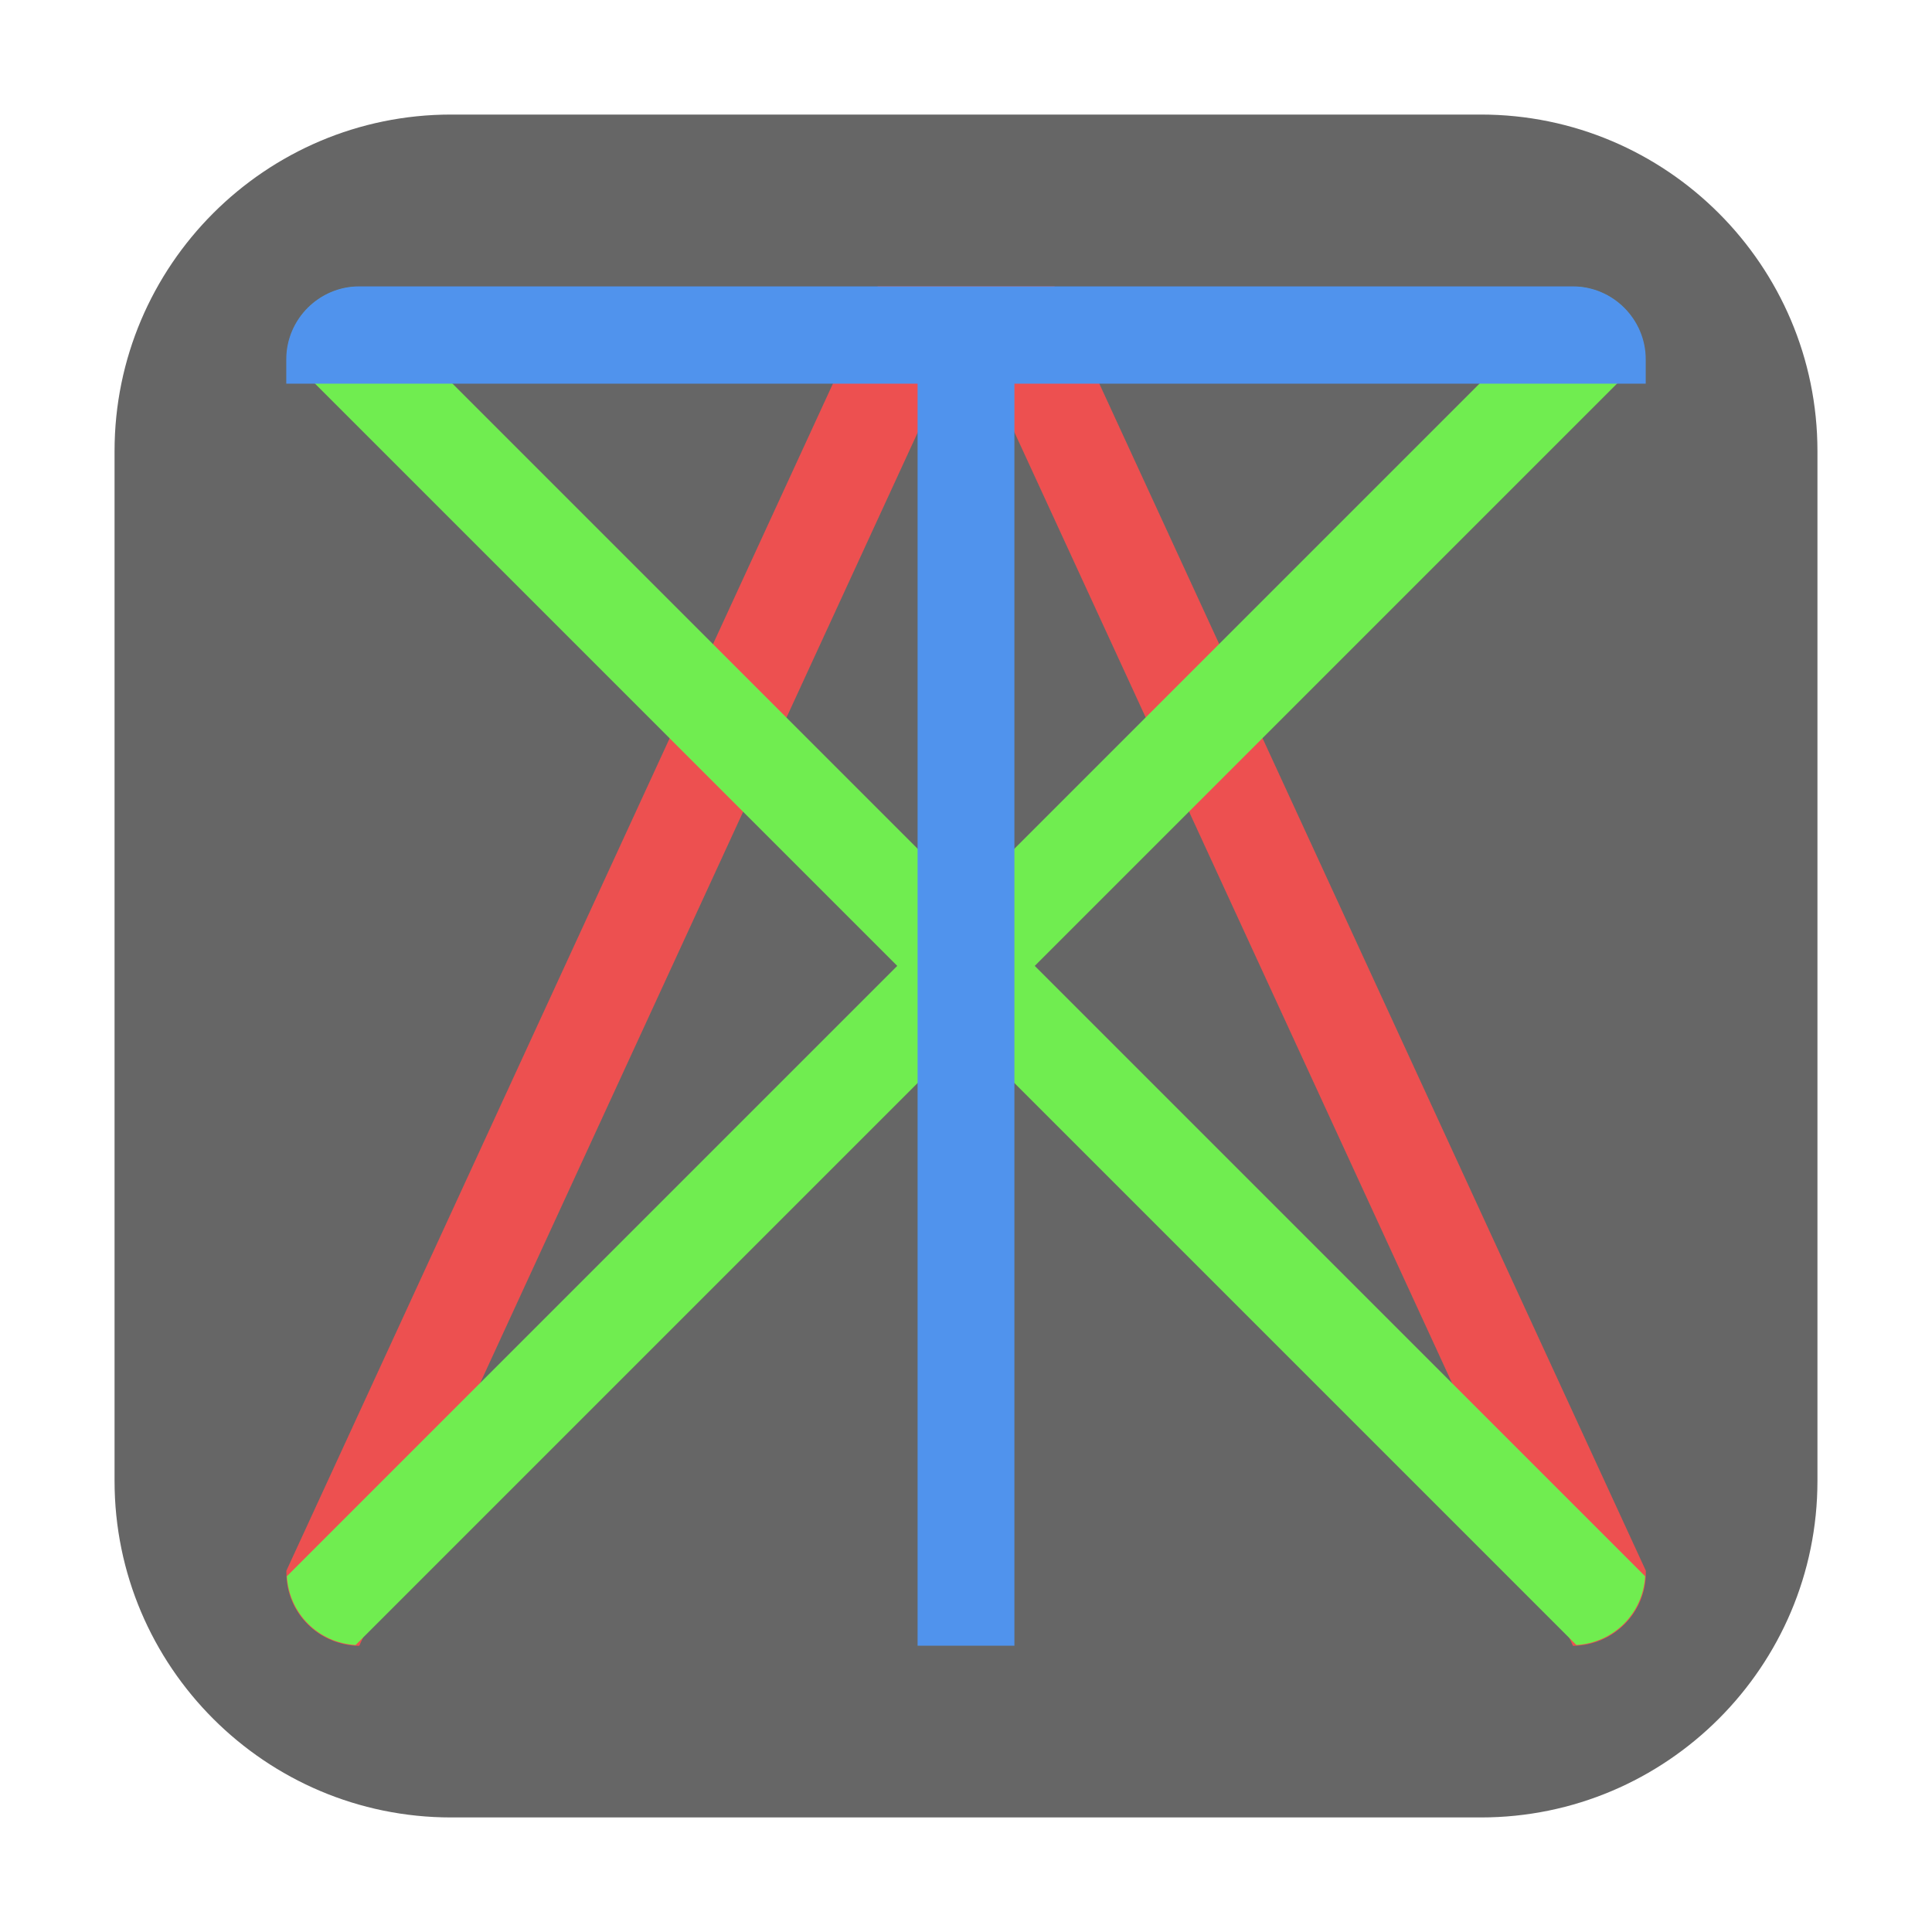 <svg height="17pt" viewBox="0 0 17 17" width="17pt" xmlns="http://www.w3.org/2000/svg"><path d="m3.969 1.008h9.062c1.633 0 2.961 1.328 2.961 2.961v9.062c0 1.633-1.328 2.961-2.961 2.961h-9.062c-1.633 0-2.961-1.328-2.961-2.961v-9.062c0-1.633 1.328-2.961 2.961-2.961zm0 0" fill="#666" fill-rule="evenodd"/><path d="m7.723 2.52-5.203 11.301v.02c0 .352.285.637.641.641l5.34-11.602 5.34 11.602c.355-.004.641-.289.641-.641v-.02l-5.203-11.301zm0 0" fill="#ed5050"/><path d="m3.129 2.523c-.328.02-.586.277-.605.605l5.371 5.371-5.371 5.371c.02.328.277.586.605.605l5.371-5.371 5.371 5.371c.328-.02.586-.277.605-.605l-5.371-5.371 5.371-5.371c-.02-.328-.277-.586-.605-.605l-5.371 5.371zm0 0" fill="#70ed50"/><path d="m3.16 2.52c-.352 0-.641.289-.641.641v.215h5.555v11.105h.852v-11.105h5.555v-.215c0-.352-.289-.641-.641-.641zm0 0" fill="#5093ed"/></svg>